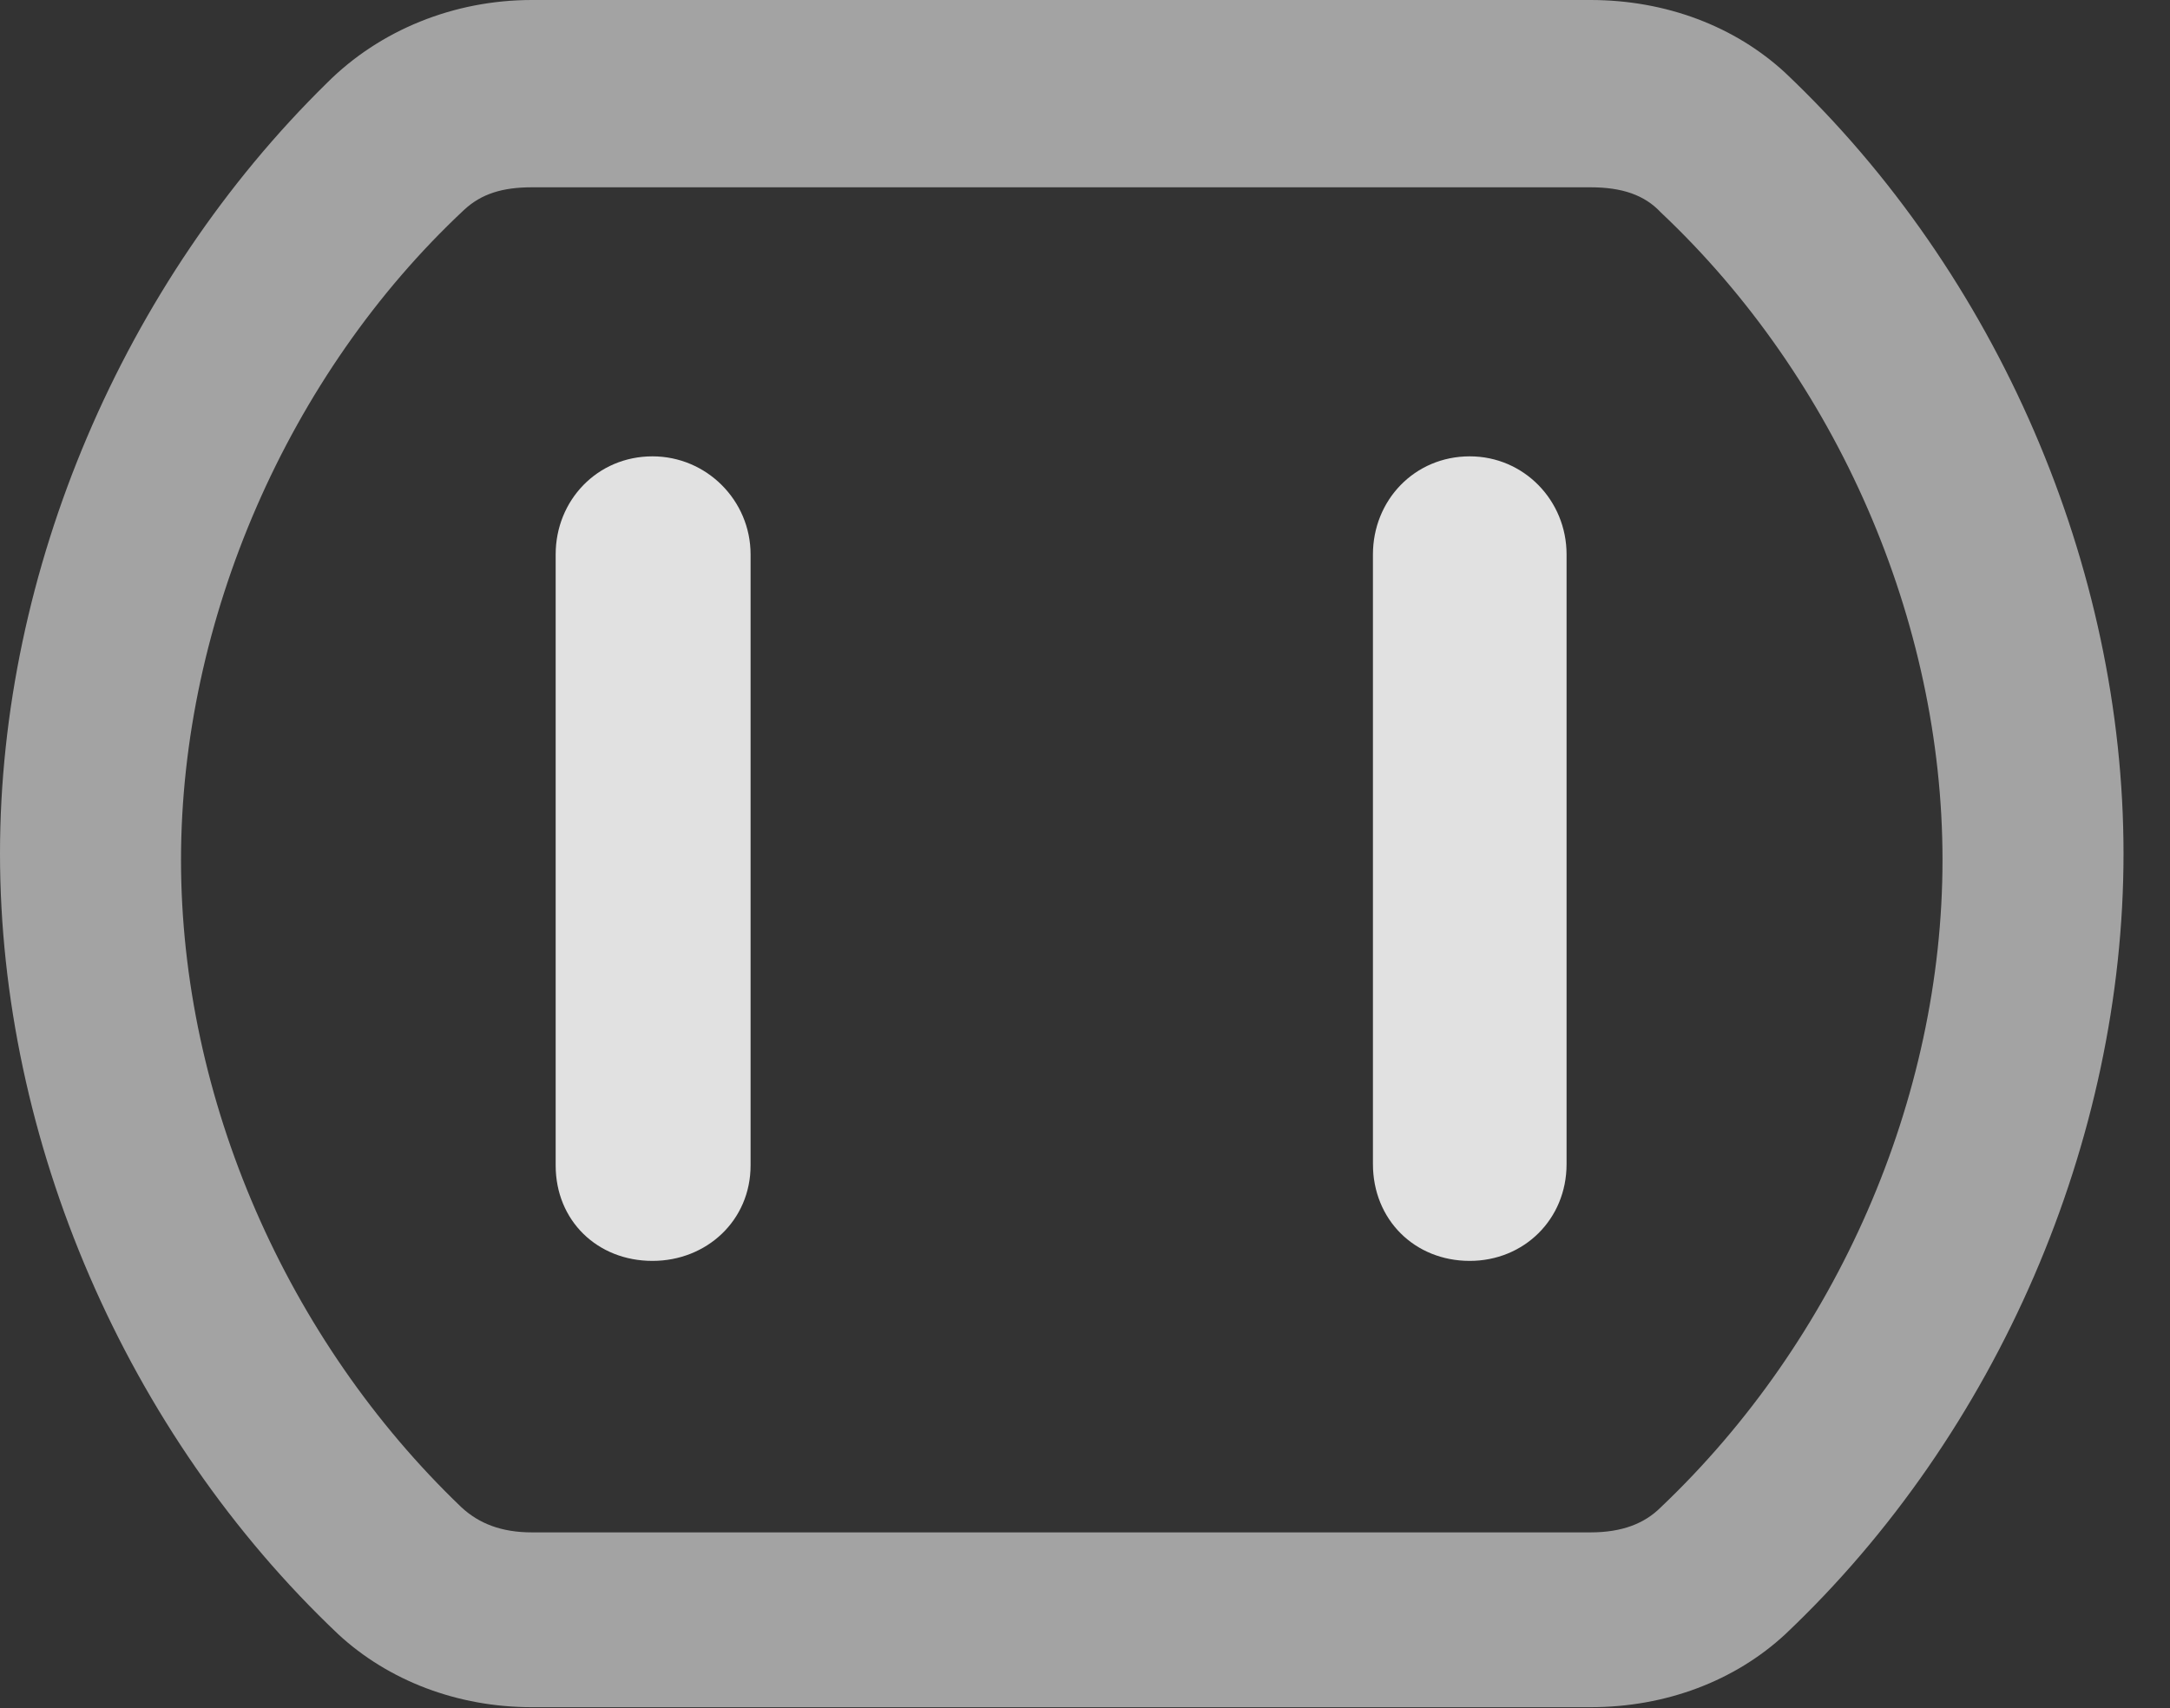 <?xml version="1.0" encoding="UTF-8"?>
<!--Generator: Apple Native CoreSVG 232.5-->
<!DOCTYPE svg
PUBLIC "-//W3C//DTD SVG 1.1//EN"
       "http://www.w3.org/Graphics/SVG/1.1/DTD/svg11.dtd">
<svg version="1.1" xmlns="http://www.w3.org/2000/svg" xmlns:xlink="http://www.w3.org/1999/xlink" width="16.855" height="13.271">
 <rect width="100%" height="100%" fill="#333333" stroke="none"/>
 <g>
  <rect height="13.271" opacity="0" width="16.855" x="0" y="0"/>
  <path d="M4.131 13.262L12.354 13.262C12.94 13.262 13.477 13.057 13.867 12.695C15.518 11.133 16.494 8.857 16.494 6.631C16.494 4.404 15.518 2.129 13.867 0.566C13.477 0.205 12.94 0 12.354 0L4.131 0C3.525 0 2.949 0.234 2.539 0.645C0.957 2.197 0 4.434 0 6.631C0 8.857 0.977 11.133 2.627 12.695C3.018 13.057 3.555 13.262 4.131 13.262ZM4.131 11.904C3.896 11.904 3.721 11.836 3.584 11.709C2.227 10.41 1.406 8.535 1.406 6.68C1.406 4.824 2.236 2.91 3.604 1.631C3.74 1.504 3.906 1.455 4.131 1.455L12.354 1.455C12.598 1.455 12.773 1.514 12.9 1.65C14.268 2.939 15.088 4.824 15.088 6.68C15.088 8.535 14.268 10.41 12.9 11.709C12.773 11.836 12.598 11.904 12.354 11.904Z" fill="#ffffff" fill-opacity="0.55"/>
  <path d="M5.068 9.795C5.488 9.795 5.83 9.482 5.83 9.053L5.83 4.307C5.83 3.887 5.488 3.545 5.068 3.545C4.639 3.545 4.316 3.887 4.316 4.307L4.316 9.053C4.316 9.482 4.639 9.795 5.068 9.795ZM11.416 9.795C11.836 9.795 12.168 9.473 12.168 9.043L12.168 4.307C12.168 3.887 11.836 3.545 11.416 3.545C10.986 3.545 10.664 3.887 10.664 4.307L10.664 9.043C10.664 9.473 10.986 9.795 11.416 9.795Z" fill="#ffffff" fill-opacity="0.85"/>
 </g>
</svg>
